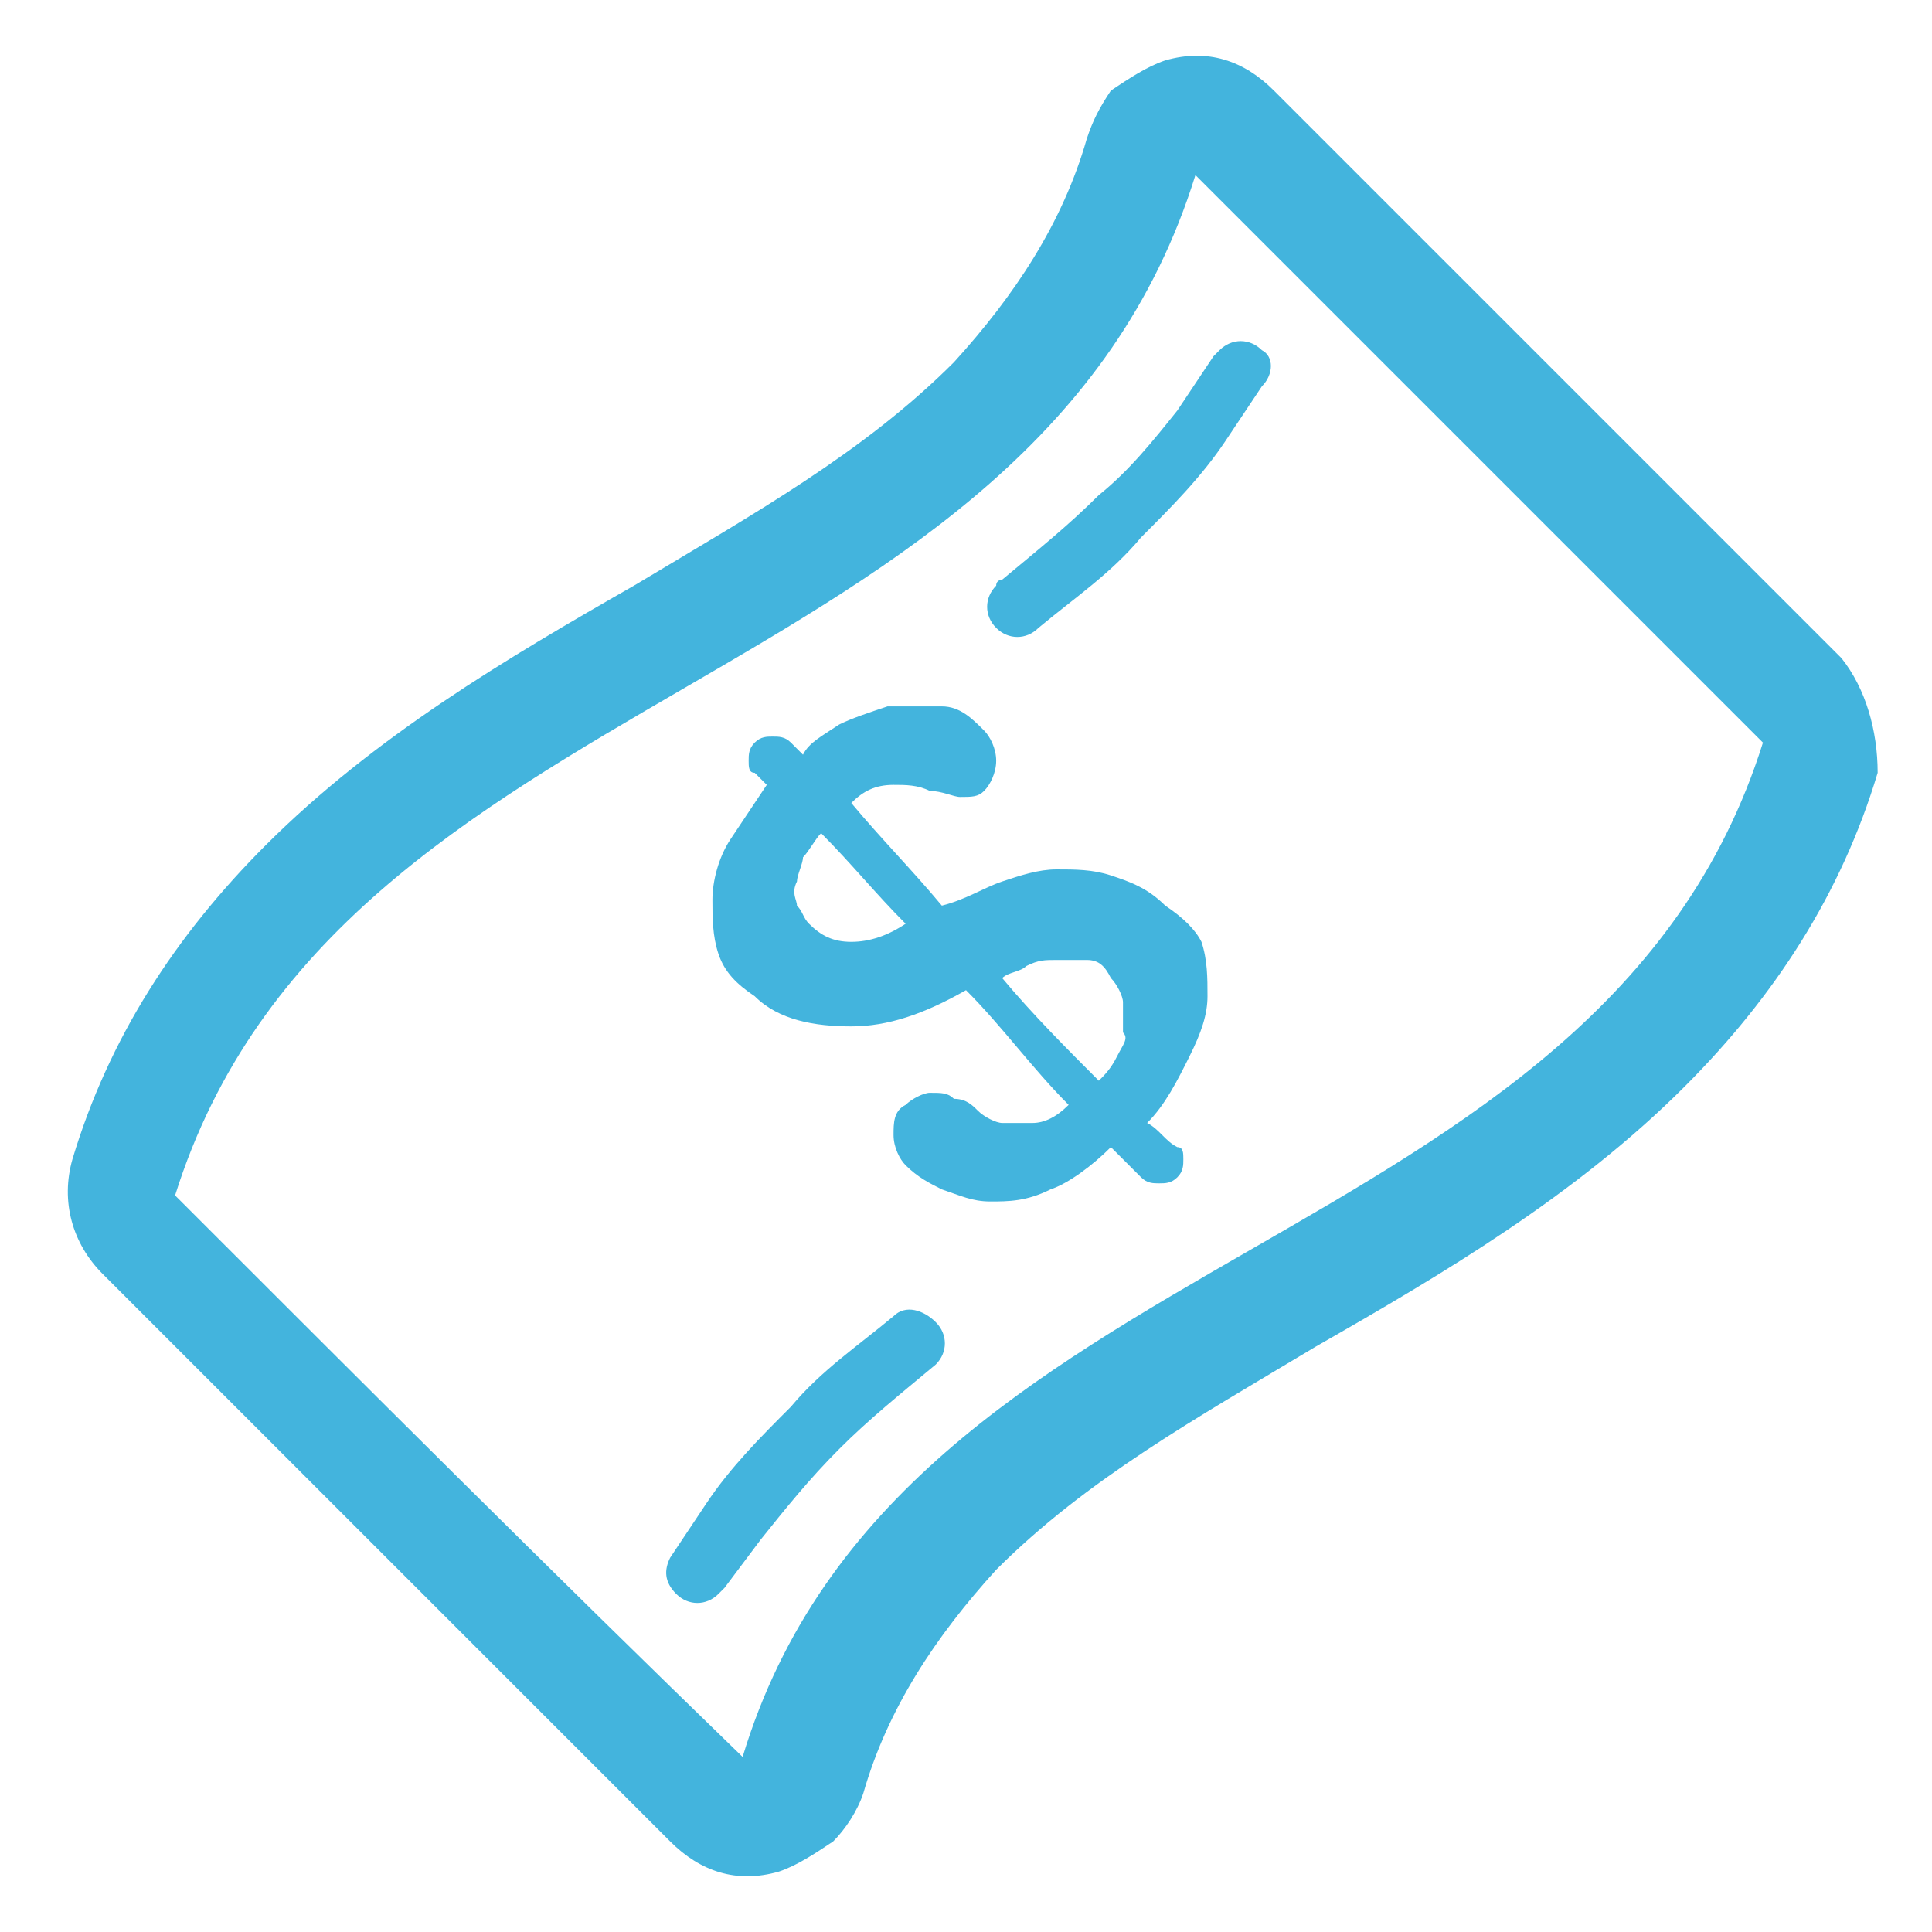 <?xml version="1.0" encoding="utf-8"?>
<!-- Generator: Adobe Illustrator 18.0.0, SVG Export Plug-In . SVG Version: 6.00 Build 0)  -->
<!DOCTYPE svg PUBLIC "-//W3C//DTD SVG 1.1//EN" "http://www.w3.org/Graphics/SVG/1.1/DTD/svg11.dtd">
<svg version="1.1" id="Icons" xmlns="http://www.w3.org/2000/svg" xmlns:xlink="http://www.w3.org/1999/xlink" x="0px" y="0px"
	 viewBox="0 0 32 32" enable-background="new 0 0 32 32" xml:space="preserve">
<g id="banknote_1_">
	<path fill-rule="evenodd" clip-rule="evenodd" fill="#43B4DD" d="M30.5,10.9l-9.4-9.4c-0.5-0.5-1.1-0.7-1.8-0.5
		c-0.3,0.1-0.6,0.3-0.9,0.5C18.2,1.8,18.1,2,18,2.3c-0.4,1.4-1.2,2.6-2.2,3.7c-1.5,1.5-3.3,2.5-5.3,3.7c-2.1,1.2-4.3,2.5-6.1,4.3
		c-1.5,1.5-2.6,3.2-3.2,5.2c-0.2,0.7,0,1.4,0.5,1.9l9.4,9.4c0.5,0.5,1.1,0.7,1.8,0.5c0.3-0.1,0.6-0.3,0.9-0.5
		c0.2-0.2,0.4-0.5,0.5-0.8c0.4-1.4,1.2-2.6,2.2-3.7c1.5-1.5,3.3-2.5,5.3-3.7c2.1-1.2,4.3-2.5,6.1-4.3c1.5-1.5,2.6-3.2,3.2-5.2
		C31.1,12.1,30.9,11.4,30.5,10.9z M12.3,29.1C9.1,26,6,22.9,2.9,19.8c2.7-8.6,14.2-8.2,16.9-16.9c3.1,3.1,6.3,6.3,9.4,9.4
		C26.5,20.9,14.9,20.5,12.3,29.1z"/>
	<path fill-rule="evenodd" clip-rule="evenodd" fill="#43B4DD" d="M19.3,15c-0.3-0.3-0.6-0.4-0.9-0.5c-0.3-0.1-0.6-0.1-0.9-0.1
		c-0.3,0-0.6,0.1-0.9,0.2c-0.3,0.1-0.6,0.3-1,0.4c-0.5-0.6-1-1.1-1.5-1.7c0.2-0.2,0.4-0.3,0.7-0.3c0.2,0,0.4,0,0.6,0.1
		c0.2,0,0.4,0.1,0.5,0.1c0.2,0,0.3,0,0.4-0.1c0.1-0.1,0.2-0.3,0.2-0.5c0-0.2-0.1-0.4-0.2-0.5c-0.2-0.2-0.4-0.4-0.7-0.4
		c-0.3,0-0.6,0-0.9,0c-0.3,0.1-0.6,0.2-0.8,0.3c-0.3,0.2-0.5,0.3-0.6,0.5c-0.1-0.1-0.1-0.1-0.2-0.2c-0.1-0.1-0.2-0.1-0.3-0.1
		c-0.1,0-0.2,0-0.3,0.1c-0.1,0.1-0.1,0.2-0.1,0.3c0,0.1,0,0.2,0.1,0.2c0.1,0.1,0.1,0.1,0.2,0.2c-0.2,0.3-0.4,0.6-0.6,0.9
		c-0.2,0.3-0.3,0.7-0.3,1c0,0.3,0,0.6,0.1,0.9c0.1,0.3,0.3,0.5,0.6,0.7c0.4,0.4,1,0.5,1.6,0.5c0.6,0,1.2-0.2,1.9-0.6
		c0.6,0.6,1.1,1.3,1.7,1.9c-0.2,0.2-0.4,0.3-0.6,0.3c-0.2,0-0.3,0-0.5,0c-0.1,0-0.3-0.1-0.4-0.2c-0.1-0.1-0.2-0.2-0.4-0.2
		c-0.1-0.1-0.2-0.1-0.4-0.1c-0.1,0-0.3,0.1-0.4,0.2c-0.2,0.1-0.2,0.3-0.2,0.5c0,0.2,0.1,0.4,0.2,0.5c0.2,0.2,0.4,0.3,0.6,0.4
		c0.3,0.1,0.5,0.2,0.8,0.2c0.3,0,0.6,0,1-0.2c0.3-0.1,0.7-0.4,1-0.7c0.2,0.2,0.3,0.3,0.5,0.5c0.1,0.1,0.2,0.1,0.3,0.1
		c0.1,0,0.2,0,0.3-0.1c0.1-0.1,0.1-0.2,0.1-0.3c0-0.1,0-0.2-0.1-0.2c-0.2-0.1-0.3-0.3-0.5-0.4c0.3-0.3,0.5-0.7,0.7-1.1
		c0.2-0.4,0.3-0.7,0.3-1c0-0.3,0-0.6-0.1-0.9C19.8,15.4,19.6,15.2,19.3,15z M14.1,15.6c-0.3,0-0.5-0.1-0.7-0.3
		c-0.1-0.1-0.1-0.2-0.2-0.3c0-0.1-0.1-0.2,0-0.4c0-0.1,0.1-0.3,0.1-0.4c0.1-0.1,0.2-0.3,0.3-0.4c0.5,0.5,0.9,1,1.4,1.5
		C14.7,15.5,14.4,15.6,14.1,15.6z M18.5,17.5c-0.1,0.2-0.2,0.3-0.3,0.4c-0.5-0.5-1.1-1.1-1.6-1.7c0.1-0.1,0.3-0.1,0.4-0.2
		c0.2-0.1,0.3-0.1,0.5-0.1c0.2,0,0.3,0,0.5,0c0.2,0,0.3,0.1,0.4,0.3c0.1,0.1,0.2,0.3,0.2,0.4c0,0.2,0,0.3,0,0.5
		C18.7,17.2,18.6,17.3,18.5,17.5z"/>
	<path fill-rule="evenodd" clip-rule="evenodd" fill="#43B4DD" d="M14.8,21.8L14.8,21.8c-0.6,0.5-1.2,0.9-1.7,1.5
		c-0.5,0.5-1,1-1.4,1.6l-0.6,0.9l0,0c-0.1,0.2-0.1,0.4,0.1,0.6c0.2,0.2,0.5,0.2,0.7,0c0,0,0.1-0.1,0.1-0.1l0.6-0.8
		c0.4-0.5,0.8-1,1.3-1.5c0.5-0.5,1-0.9,1.6-1.4l0,0c0,0,0,0,0,0c0.2-0.2,0.2-0.5,0-0.7C15.3,21.7,15,21.6,14.8,21.8z"/>
	<path fill-rule="evenodd" clip-rule="evenodd" fill="#43B4DD" d="M18.2,8.2c-0.5,0.5-1,0.9-1.6,1.4c0,0-0.1,0-0.1,0.1
		c-0.2,0.2-0.2,0.5,0,0.7c0.2,0.2,0.5,0.2,0.7,0l0,0c0.6-0.5,1.2-0.9,1.7-1.5c0.5-0.5,1-1,1.4-1.6l0.6-0.9l0,0
		c0.2-0.2,0.2-0.5,0-0.6c-0.2-0.2-0.5-0.2-0.7,0c0,0-0.1,0.1-0.1,0.1l-0.6,0.9C19.1,7.3,18.7,7.8,18.2,8.2z"/>
</g>
</svg>
